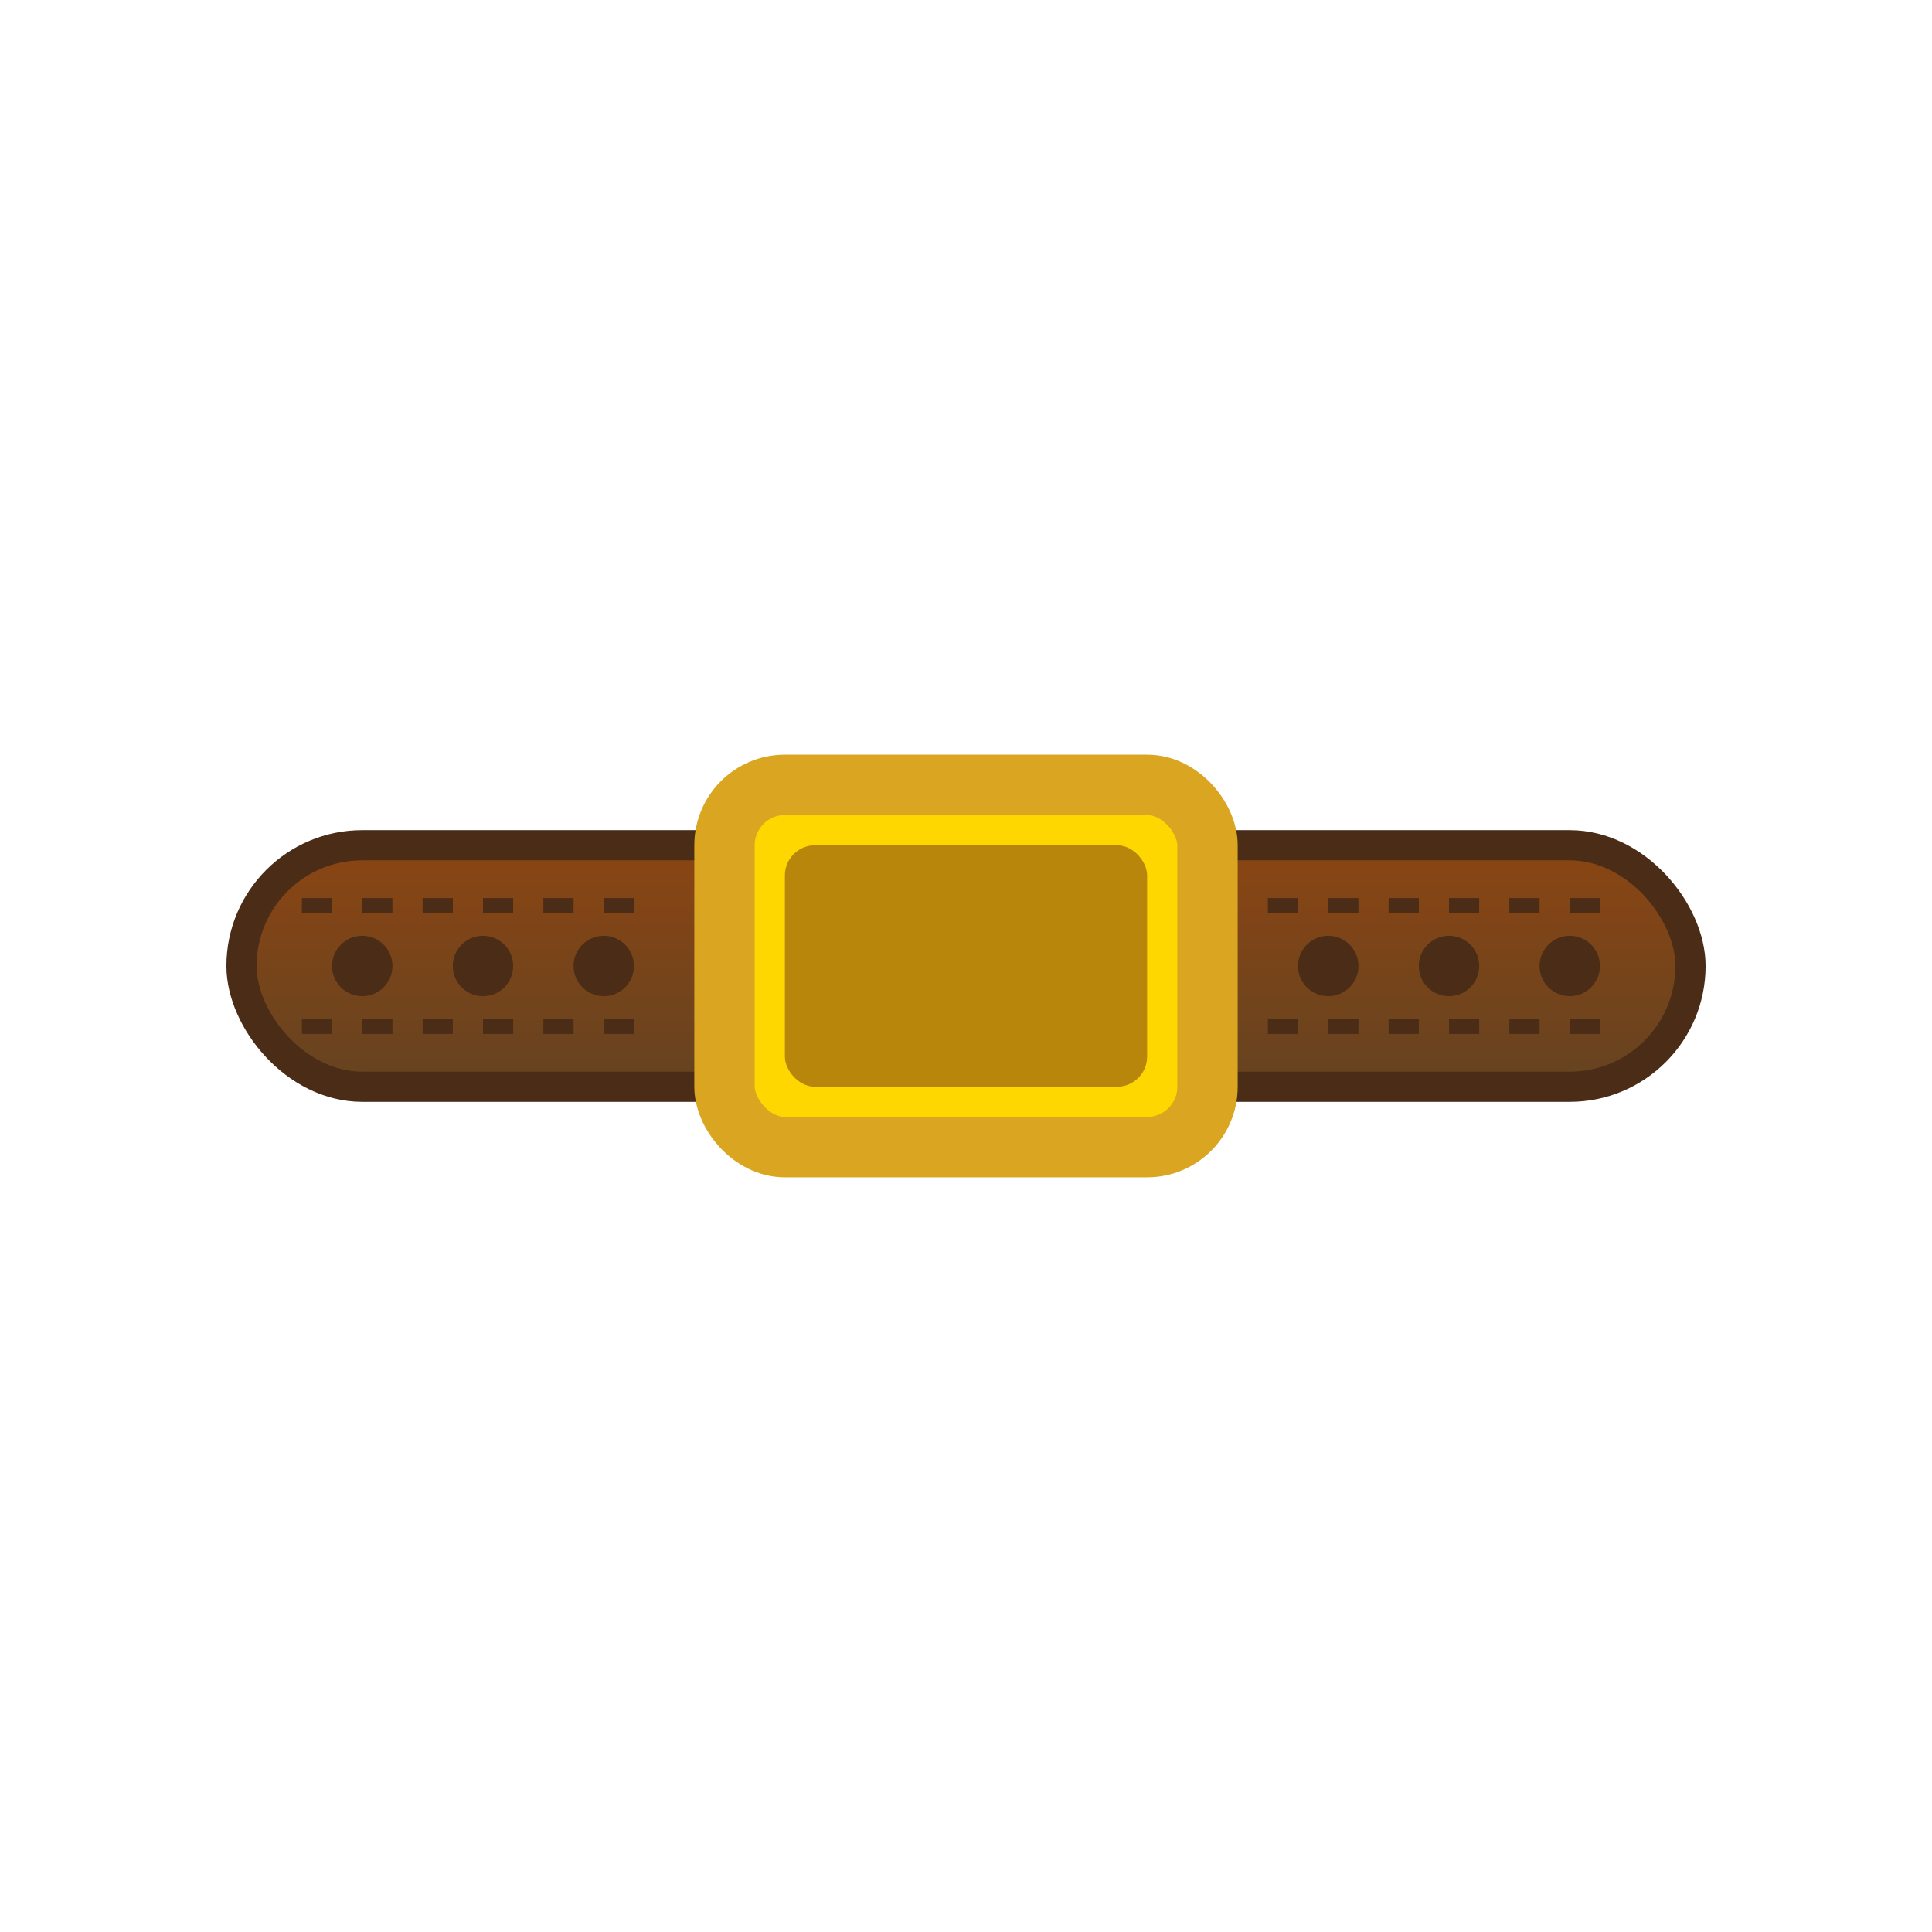 <svg width="64" height="64" viewBox="0 0 64 64" xmlns="http://www.w3.org/2000/svg">
  <defs>
    <linearGradient id="leatherGradient" x1="0%" y1="0%" x2="0%" y2="100%">
      <stop offset="0%" style="stop-color:#8B4513;stop-opacity:1" />
      <stop offset="100%" style="stop-color:#654321;stop-opacity:1" />
    </linearGradient>
  </defs>
  <!-- Belt strap -->
  <rect x="8" y="28" width="48" height="8" fill="url(#leatherGradient)" stroke="#4a2c17" stroke-width="1" rx="4"/>
  <!-- Belt buckle -->
  <rect x="24" y="26" width="16" height="12" fill="#FFD700" stroke="#DAA520" stroke-width="2" rx="2"/>
  <rect x="26" y="28" width="12" height="8" fill="#B8860B" rx="1"/>
  <!-- Belt holes -->
  <circle cx="12" cy="32" r="1" fill="#4a2c17"/>
  <circle cx="16" cy="32" r="1" fill="#4a2c17"/>
  <circle cx="20" cy="32" r="1" fill="#4a2c17"/>
  <circle cx="44" cy="32" r="1" fill="#4a2c17"/>
  <circle cx="48" cy="32" r="1" fill="#4a2c17"/>
  <circle cx="52" cy="32" r="1" fill="#4a2c17"/>
  <!-- Stitching -->
  <line x1="10" y1="30" x2="22" y2="30" stroke="#4a2c17" stroke-width="0.5" stroke-dasharray="1,1"/>
  <line x1="10" y1="34" x2="22" y2="34" stroke="#4a2c17" stroke-width="0.5" stroke-dasharray="1,1"/>
  <line x1="42" y1="30" x2="54" y2="30" stroke="#4a2c17" stroke-width="0.5" stroke-dasharray="1,1"/>
  <line x1="42" y1="34" x2="54" y2="34" stroke="#4a2c17" stroke-width="0.5" stroke-dasharray="1,1"/>
</svg>